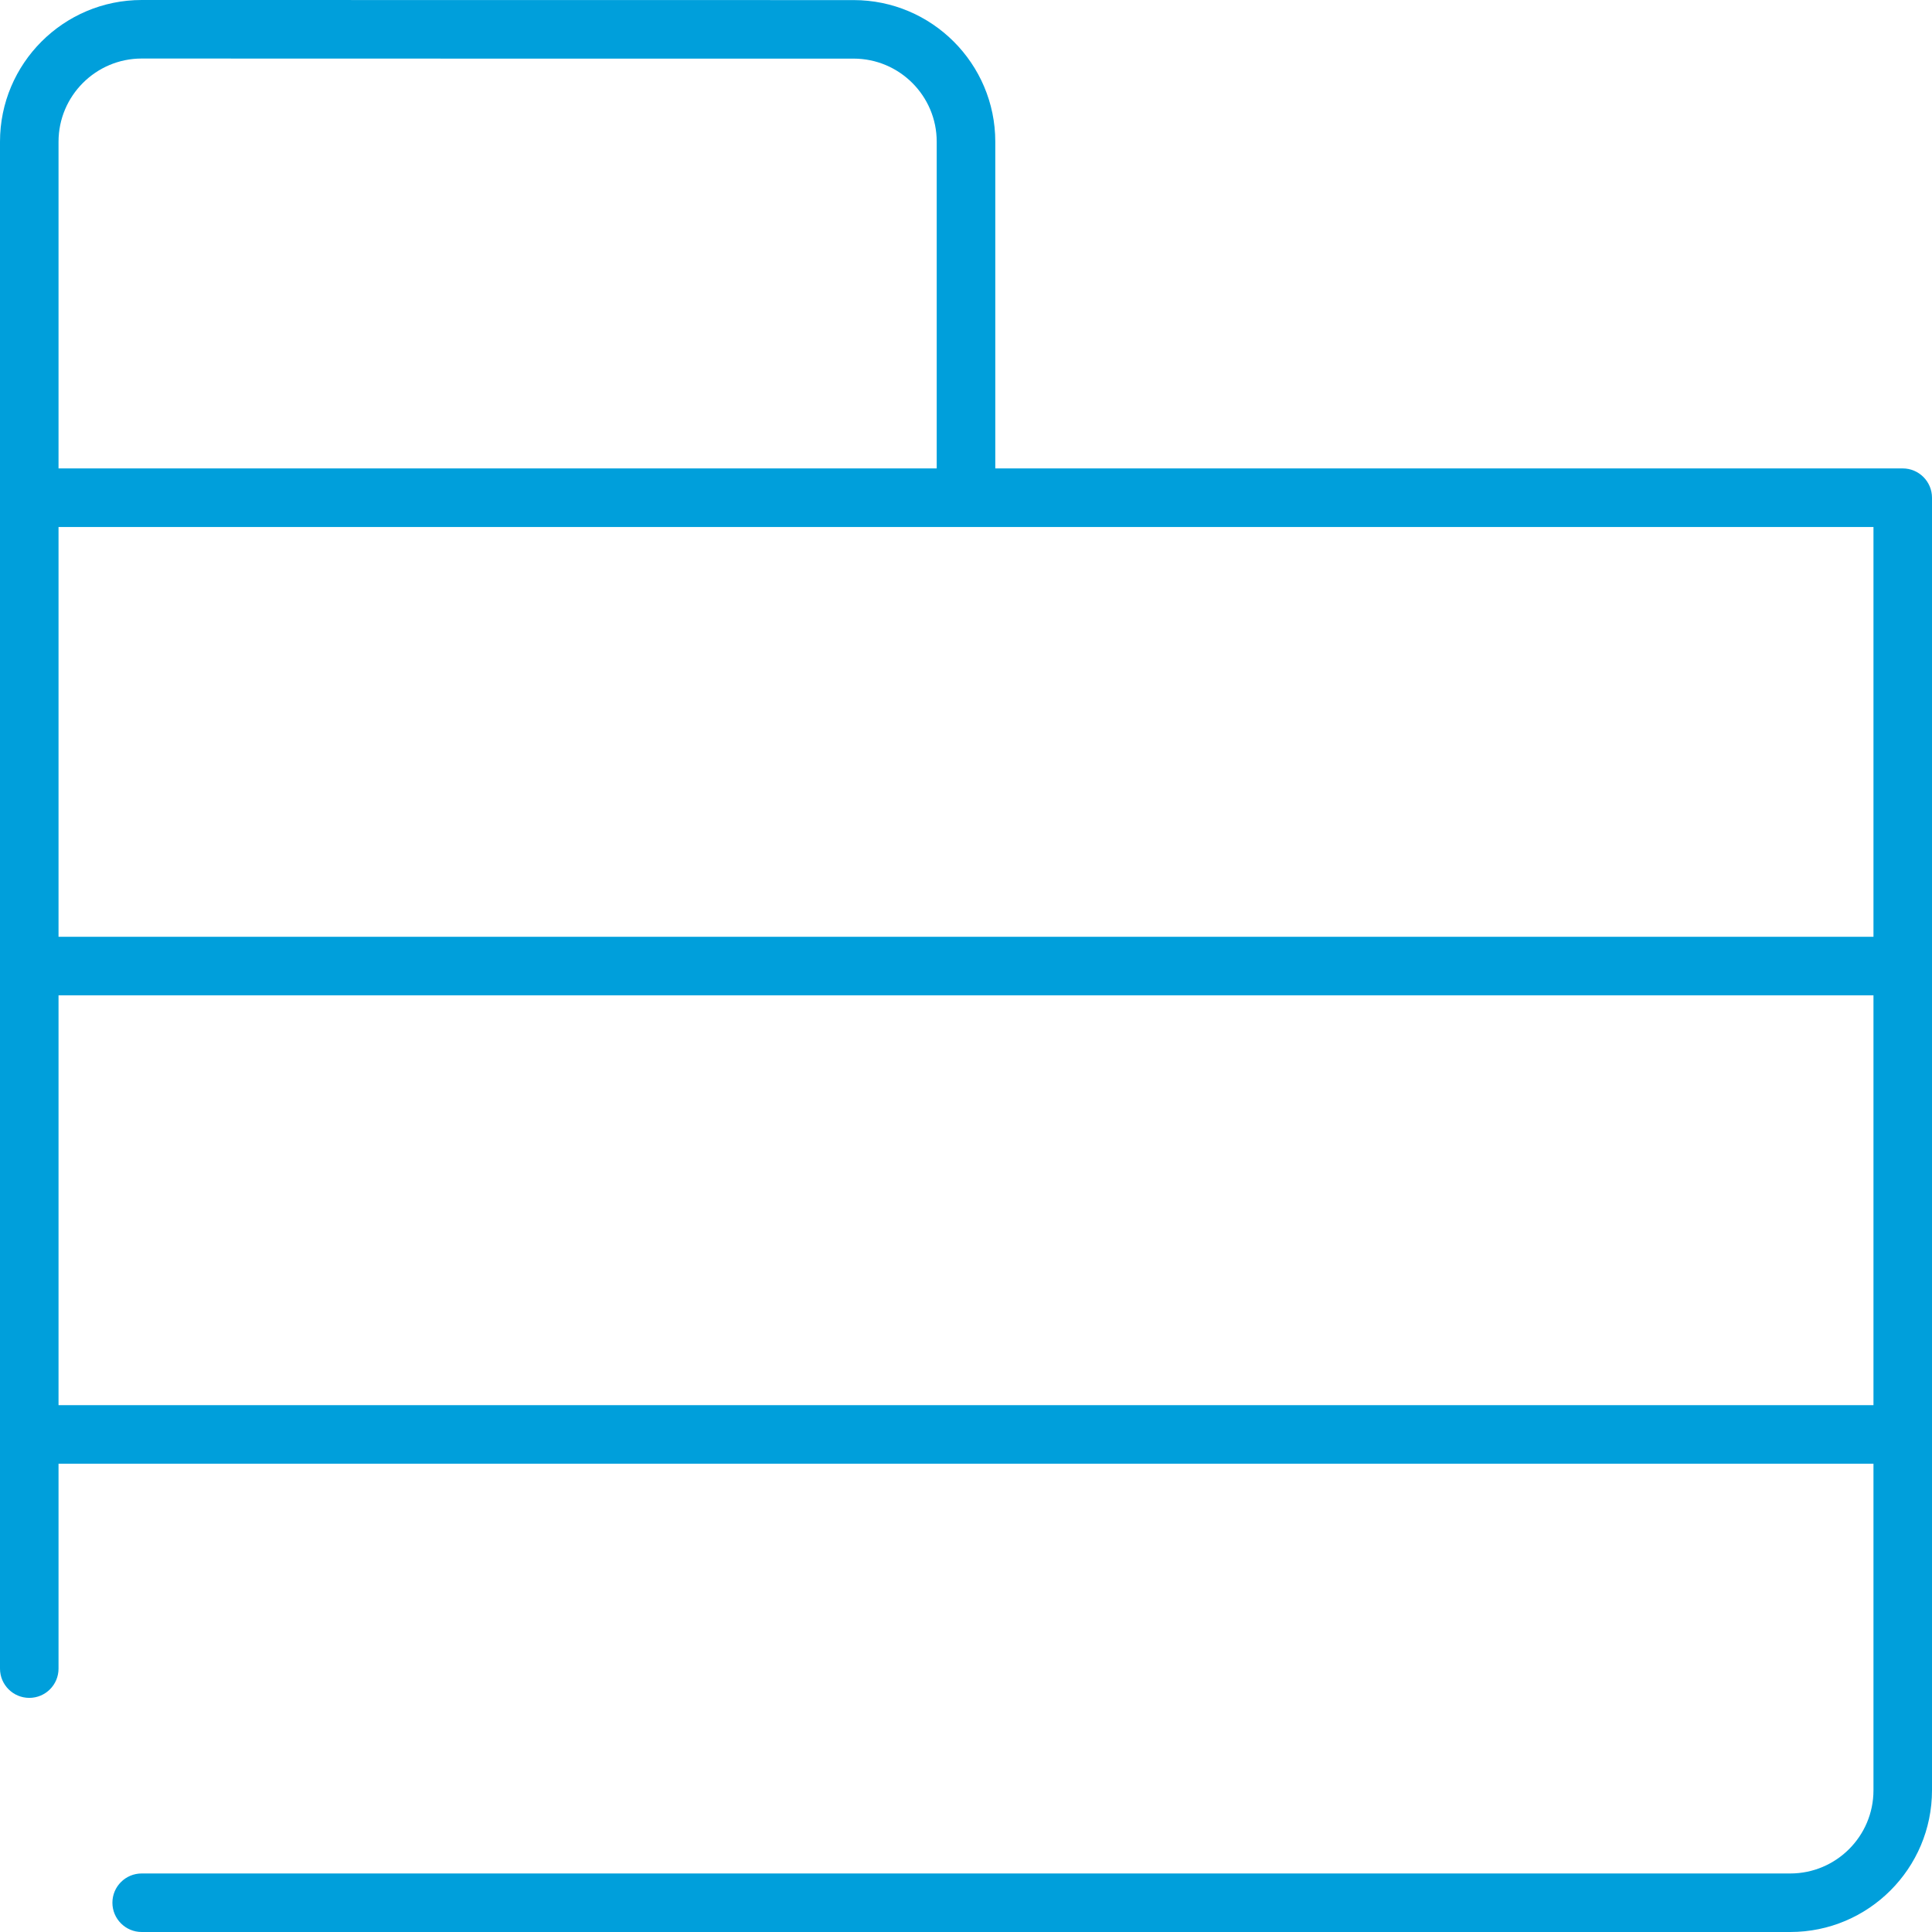 <?xml version="1.0" encoding="UTF-8" standalone="no"?>
<svg width="44px" height="44px" viewBox="0 0 44 44" version="1.1" xmlns="http://www.w3.org/2000/svg" xmlns:xlink="http://www.w3.org/1999/xlink">
    <!-- Generator: Sketch 39.1 (31720) - http://www.bohemiancoding.com/sketch -->
    <title>Page 1</title>
    <desc>Created with Sketch.</desc>
    <defs></defs>
    <g id="Page-1" stroke="none" stroke-width="1" fill="none" fill-rule="evenodd">
        <g id="02" transform="translate(-537, -608)" fill="#009FDB">
            <g id="Group-2" transform="translate(537, 608)">
                <path d="M1.333,32.002 L42.667,32.002 L42.667,22.668 L1.333,22.668 L1.333,32.002 Z M3.227,1.333 L11.337,1.335 L19.44,1.335 C20.484,1.335 21.333,2.183 21.333,3.227 L21.333,10.668 L1.333,10.668 L1.333,3.227 C1.333,2.183 2.183,1.333 3.227,1.333 L3.227,1.333 Z M1.333,21.335 L42.667,21.335 L42.667,12.002 L1.333,12.002 L1.333,21.335 Z M43.333,10.668 L22.667,10.668 L22.667,3.227 C22.667,1.449 21.22,0.002 19.44,0.002 L3.227,-4.26325641e-14 C1.447,-4.26325641e-14 0,1.447 0,3.227 L0,38.002 C0,38.37 0.299,38.668 0.667,38.668 C1.035,38.668 1.333,38.37 1.333,38.002 L1.333,33.335 L42.667,33.335 L42.667,40.773 C42.667,41.819 41.817,42.667 40.773,42.667 L3.227,42.667 C2.859,42.667 2.56,42.965 2.56,43.333 C2.56,43.701 2.859,44 3.227,44 L40.773,44 C42.553,44 44,42.553 44,40.773 L44,11.335 C44,10.967 43.701,10.668 43.333,10.668 L43.333,10.668 Z" id="Page-1"></path>
            </g>
        </g>
    </g>
</svg>